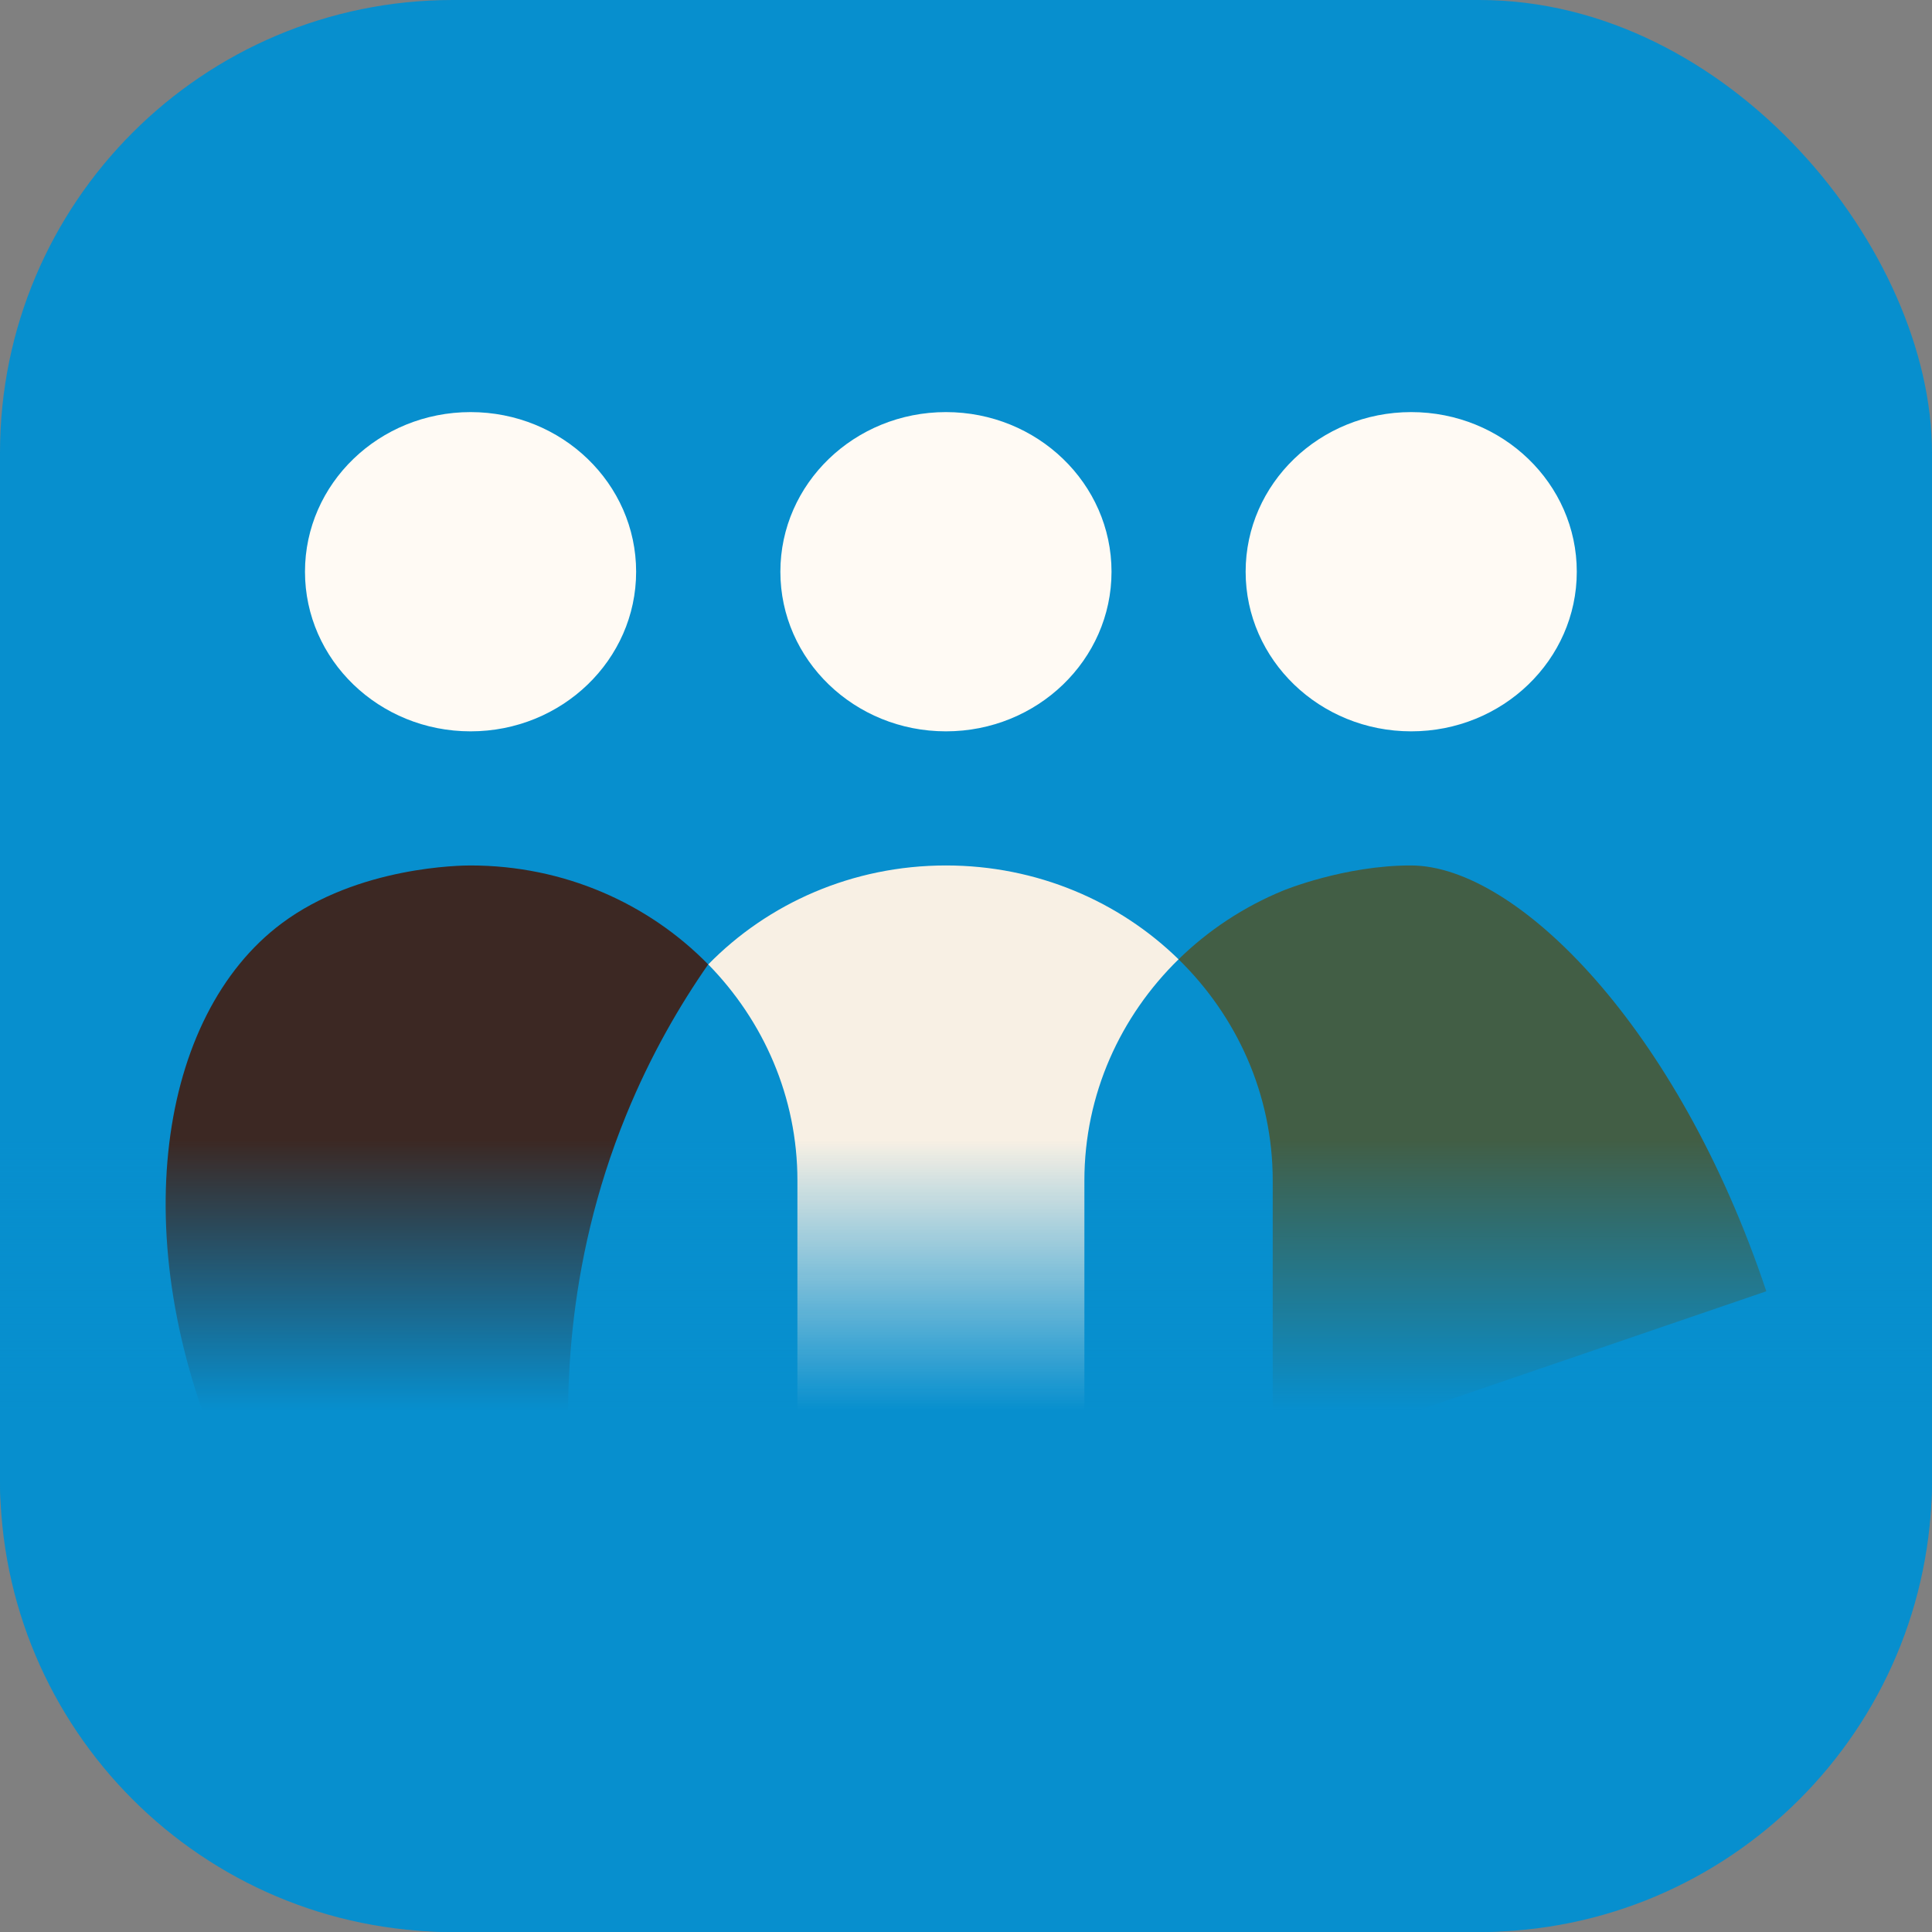<?xml version="1.0" encoding="UTF-8"?>
<svg id="Layer_2" data-name="Layer 2" xmlns="http://www.w3.org/2000/svg" xmlns:xlink="http://www.w3.org/1999/xlink" viewBox="0 0 500 500">
  <rect x="0" y="0" width="500" height="500" fill="#808080" stroke="none"/>
  <defs>
    <style>
      .cls-1 {
        fill: #f8f0e4;
      }

      .cls-1, .cls-2, .cls-3, .cls-4, .cls-5, .cls-6, .cls-7 {
        stroke-width: 0px;
      }

      .cls-2 {
        fill: url(#linear-gradient);
      }

      .cls-3 {
        fill: #078fce;
      }

      .cls-4 {
        fill: #1c75bc;
      }

      .cls-5 {
        fill: #fffaf4;
      }

      .cls-6 {
        fill: #3c2823;
      }

      .cls-7 {
        fill: #425e45;
      }
    </style>
    <linearGradient id="linear-gradient" x1="82.5" y1="167.5" x2="582.5" y2="167.5" gradientTransform="translate(-82.5 417.5) scale(1 -1)" gradientUnits="userSpaceOnUse">
      <stop offset=".59" stop-color="#078fce" stop-opacity="0"/>
      <stop offset=".73" stop-color="#078fce"/>
    </linearGradient>
  </defs>
  <g id="Layer_1-2" data-name="Layer 1">
    <rect class="cls-3" y="0" width="500" height="500" rx="117.17" ry="117.17"/>
    <g>
      <path class="cls-5" d="M244.81,189.27c23.66,0,42.85-18.5,42.85-41.31s-19.18-41.31-42.85-41.31-42.85,18.5-42.85,41.31,19.18,41.31,42.85,41.31Z"/>
      <path class="cls-5" d="M121.78,189.27c23.66,0,42.85-18.5,42.85-41.31s-19.18-41.31-42.85-41.31-42.85,18.5-42.85,41.31,19.18,41.31,42.85,41.31Z"/>
      <path class="cls-5" d="M365.22,189.27c23.66,0,42.85-18.5,42.85-41.31s-19.18-41.31-42.85-41.31-42.85,18.5-42.85,41.31,19.18,41.31,42.85,41.31Z"/>
      <path class="cls-4" d="M281.2,390.59c-.16.02-.31.05-.47.07h0c.16-.02.31-.05.47-.07Z"/>
      <path class="cls-7" d="M365.22,223.98c-17.33-.04-33.19,6.52-33.19,6.52-10.19,4.2-19.35,10.27-27.02,17.77,15.07,14.73,24.37,34.94,24.37,57.26v72.35c42.58-14.57,85.16-29.13,127.74-43.7-22.82-68.3-64.57-110.14-91.91-110.2Z"/>
      <path class="cls-6" d="M121.78,223.98c-2.23,0-29.06.17-48.91,15.01-31.89,23.83-40.57,81.57-15.22,139.57,30.08,2.47,60.17,4.93,90.25,7.4-1.95-21.74-1.98-57.87,14.15-97.38,6.37-15.6,13.97-28.57,21.23-38.99-15.42-15.76-37.27-25.61-61.51-25.61Z"/>
      <path class="cls-4" d="M196.34,388.42c-1.5-.31-3-.64-4.49-.98,1.49.34,2.99.67,4.49.98Z"/>
      <path class="cls-4" d="M196.57,388.47c-.08-.02-.15-.03-.23-.05.08.02.15.03.23.05Z"/>
      <path class="cls-4" d="M191.85,387.45c-.14-.03-.28-.06-.42-.09.14.03.28.06.42.09Z"/>
      <path class="cls-4" d="M201.3,389.39c-1.58-.29-3.16-.6-4.73-.92,1.57.32,3.14.63,4.73.92Z"/>
      <path class="cls-4" d="M191.43,387.35c-1.43-.33-2.84-.67-4.26-1.02,1.41.35,2.83.69,4.26,1.02Z"/>
      <path class="cls-4" d="M201.35,389.4s-.04,0-.05,0c.02,0,.04,0,.05,0Z"/>
      <path class="cls-4" d="M173.22,382.41c-.29-.09-.59-.18-.89-.27.29.09.59.18.89.27Z"/>
      <path class="cls-4" d="M177.93,383.84c-.3-.09-.61-.17-.91-.26.3.09.61.17.91.26Z"/>
      <path class="cls-4" d="M187.18,386.33c-.2-.05-.4-.09-.6-.15.2.05.4.1.6.15Z"/>
      <path class="cls-4" d="M177.02,383.57c-1.27-.38-2.54-.77-3.8-1.17,1.26.4,2.53.79,3.8,1.17Z"/>
      <path class="cls-4" d="M172.33,382.13c-1.55-.5-3.09-1.01-4.63-1.53,1.54.53,3.08,1.04,4.63,1.53Z"/>
      <path class="cls-1" d="M244.81,223.98c-24.24,0-46.09,9.85-61.51,25.61,14.29,14.6,23.07,34.28,23.07,55.94v81.31c0,1.14-.04,2.27-.09,3.4-1.65-.27-3.28-.55-4.92-.85,14.07,2.6,28.6,3.96,43.45,3.96,12.22,0,24.22-.93,35.93-2.7-.06-1.26-.1-2.53-.1-3.81v-81.31c0-22.32,9.31-42.54,24.37-57.26-15.34-14.99-36.64-24.29-60.2-24.29h0Z"/>
      <path class="cls-4" d="M186.58,386.19c-1.36-.34-2.7-.7-4.05-1.06,1.35.36,2.69.72,4.05,1.06Z"/>
      <path class="cls-4" d="M182.53,385.13c-.25-.07-.5-.13-.75-.2.25.07.5.13.75.2Z"/>
      <path class="cls-4" d="M181.77,384.93c-1.29-.35-2.57-.72-3.84-1.09,1.28.37,2.56.74,3.84,1.09Z"/>
      <path class="cls-4" d="M329.39,377.91v-.03c-1.21.46-2.42.93-3.64,1.37,1.22-.44,2.43-.88,3.64-1.34Z"/>
      <path class="cls-4" d="M300.18,386.89c-4.2,1-8.44,1.89-12.72,2.66,4.28-.77,8.53-1.66,12.72-2.66Z"/>
      <path class="cls-4" d="M167.67,380.59c-2.5-.86-4.98-1.77-7.44-2.71v.03c2.46.94,4.94,1.82,7.44,2.67Z"/>
    </g>
    <rect class="cls-2" x="0" width="500" height="500" rx="117.17" ry="117.17" transform="translate(500 0) rotate(90)"/>
  </g>
</svg>